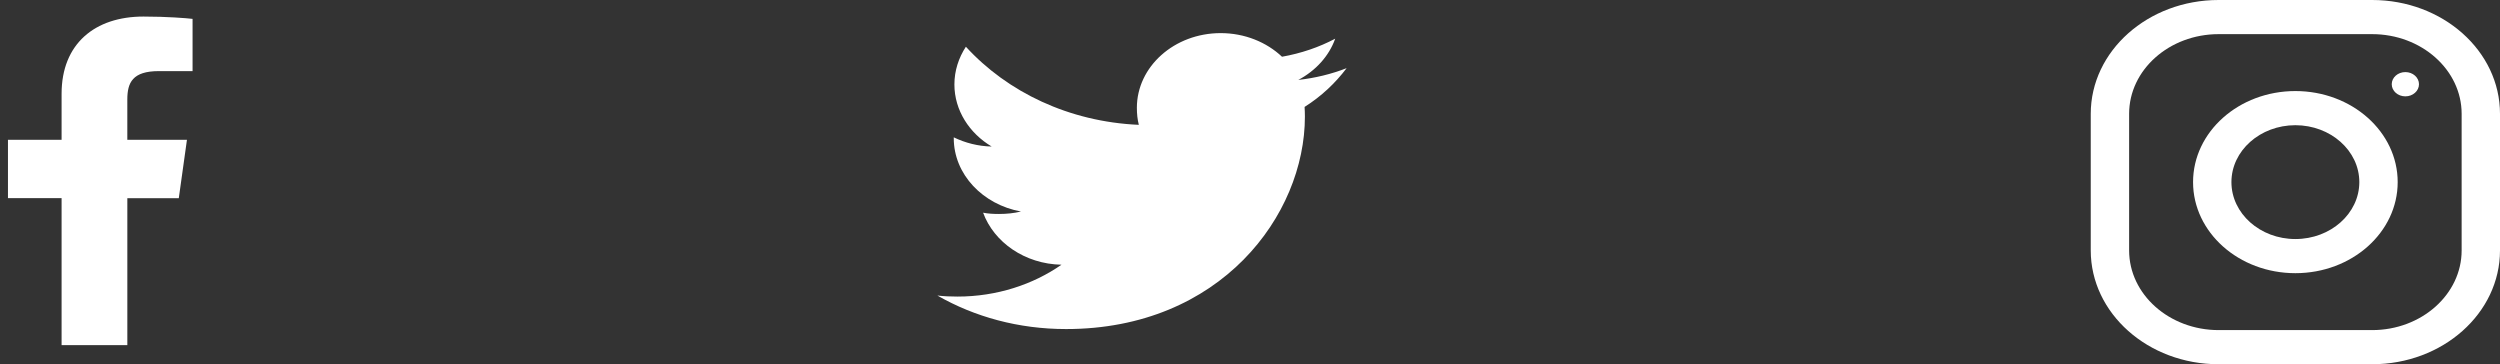 <svg width="151" height="22" viewBox="0 0 151 22" fill="none" xmlns="http://www.w3.org/2000/svg">
<rect x="0" y="0" width="151" height="22" fill="#333333" stroke="none"/>
<path d="M9.596 4.295H11.631V1.14C11.28 1.097 10.072 1 8.666 1C5.731 1 3.72 2.643 3.72 5.663V8.442H0.481V11.969H3.72V20.845H7.691V11.97H10.799L11.292 8.443H7.69V6.013C7.691 4.993 7.999 4.295 9.596 4.295Z" fill="white"/>
<path d="M81.337 4.116C80.418 4.475 79.439 4.713 78.417 4.828C79.468 4.27 80.27 3.393 80.647 2.336C79.667 2.855 78.586 3.222 77.433 3.427C76.503 2.546 75.178 2 73.731 2C70.926 2 68.667 4.027 68.667 6.511C68.667 6.869 68.701 7.213 68.785 7.54C64.572 7.357 60.844 5.56 58.339 2.822C57.902 3.497 57.646 4.27 57.646 5.102C57.646 6.664 58.549 8.049 59.897 8.85C59.082 8.836 58.284 8.626 57.607 8.295C57.607 8.309 57.607 8.326 57.607 8.344C57.607 10.536 59.364 12.357 61.667 12.776C61.255 12.876 60.805 12.924 60.338 12.924C60.014 12.924 59.686 12.908 59.379 12.847C60.036 14.633 61.899 15.947 64.114 15.989C62.39 17.19 60.201 17.913 57.831 17.913C57.415 17.913 57.017 17.896 56.618 17.851C58.863 19.139 61.523 19.875 64.392 19.875C73.718 19.875 78.816 13 78.816 7.041C78.816 6.841 78.808 6.649 78.797 6.458C79.803 5.822 80.648 5.029 81.337 4.116Z" fill="white"/>
<path fill-rule="evenodd" clip-rule="evenodd" d="M134.006 0H143.276C147.541 0 151 3.079 151 6.875V15.125C151 18.921 147.541 22 143.276 22H134.006C129.74 22 126.281 18.921 126.281 15.125V6.875C126.281 3.079 129.74 0 134.006 0ZM143.276 19.938C146.257 19.938 148.683 17.779 148.683 15.125V6.875C148.683 4.221 146.257 2.062 143.276 2.062H134.006C131.024 2.062 128.599 4.221 128.599 6.875V15.125C128.599 17.779 131.024 19.938 134.006 19.938H143.276Z" fill="white"/>
<path fill-rule="evenodd" clip-rule="evenodd" d="M132.461 11C132.461 7.963 135.228 5.5 138.641 5.5C142.053 5.5 144.82 7.963 144.82 11C144.82 14.037 142.053 16.5 138.641 16.5C135.228 16.5 132.461 14.037 132.461 11ZM134.778 11C134.778 12.895 136.512 14.438 138.641 14.438C140.77 14.438 142.503 12.895 142.503 11C142.503 9.104 140.77 7.562 138.641 7.562C136.512 7.562 134.778 9.104 134.778 11Z" fill="white"/>
<ellipse cx="145.284" cy="5.087" rx="0.823" ry="0.733" fill="white"/>
</svg>
